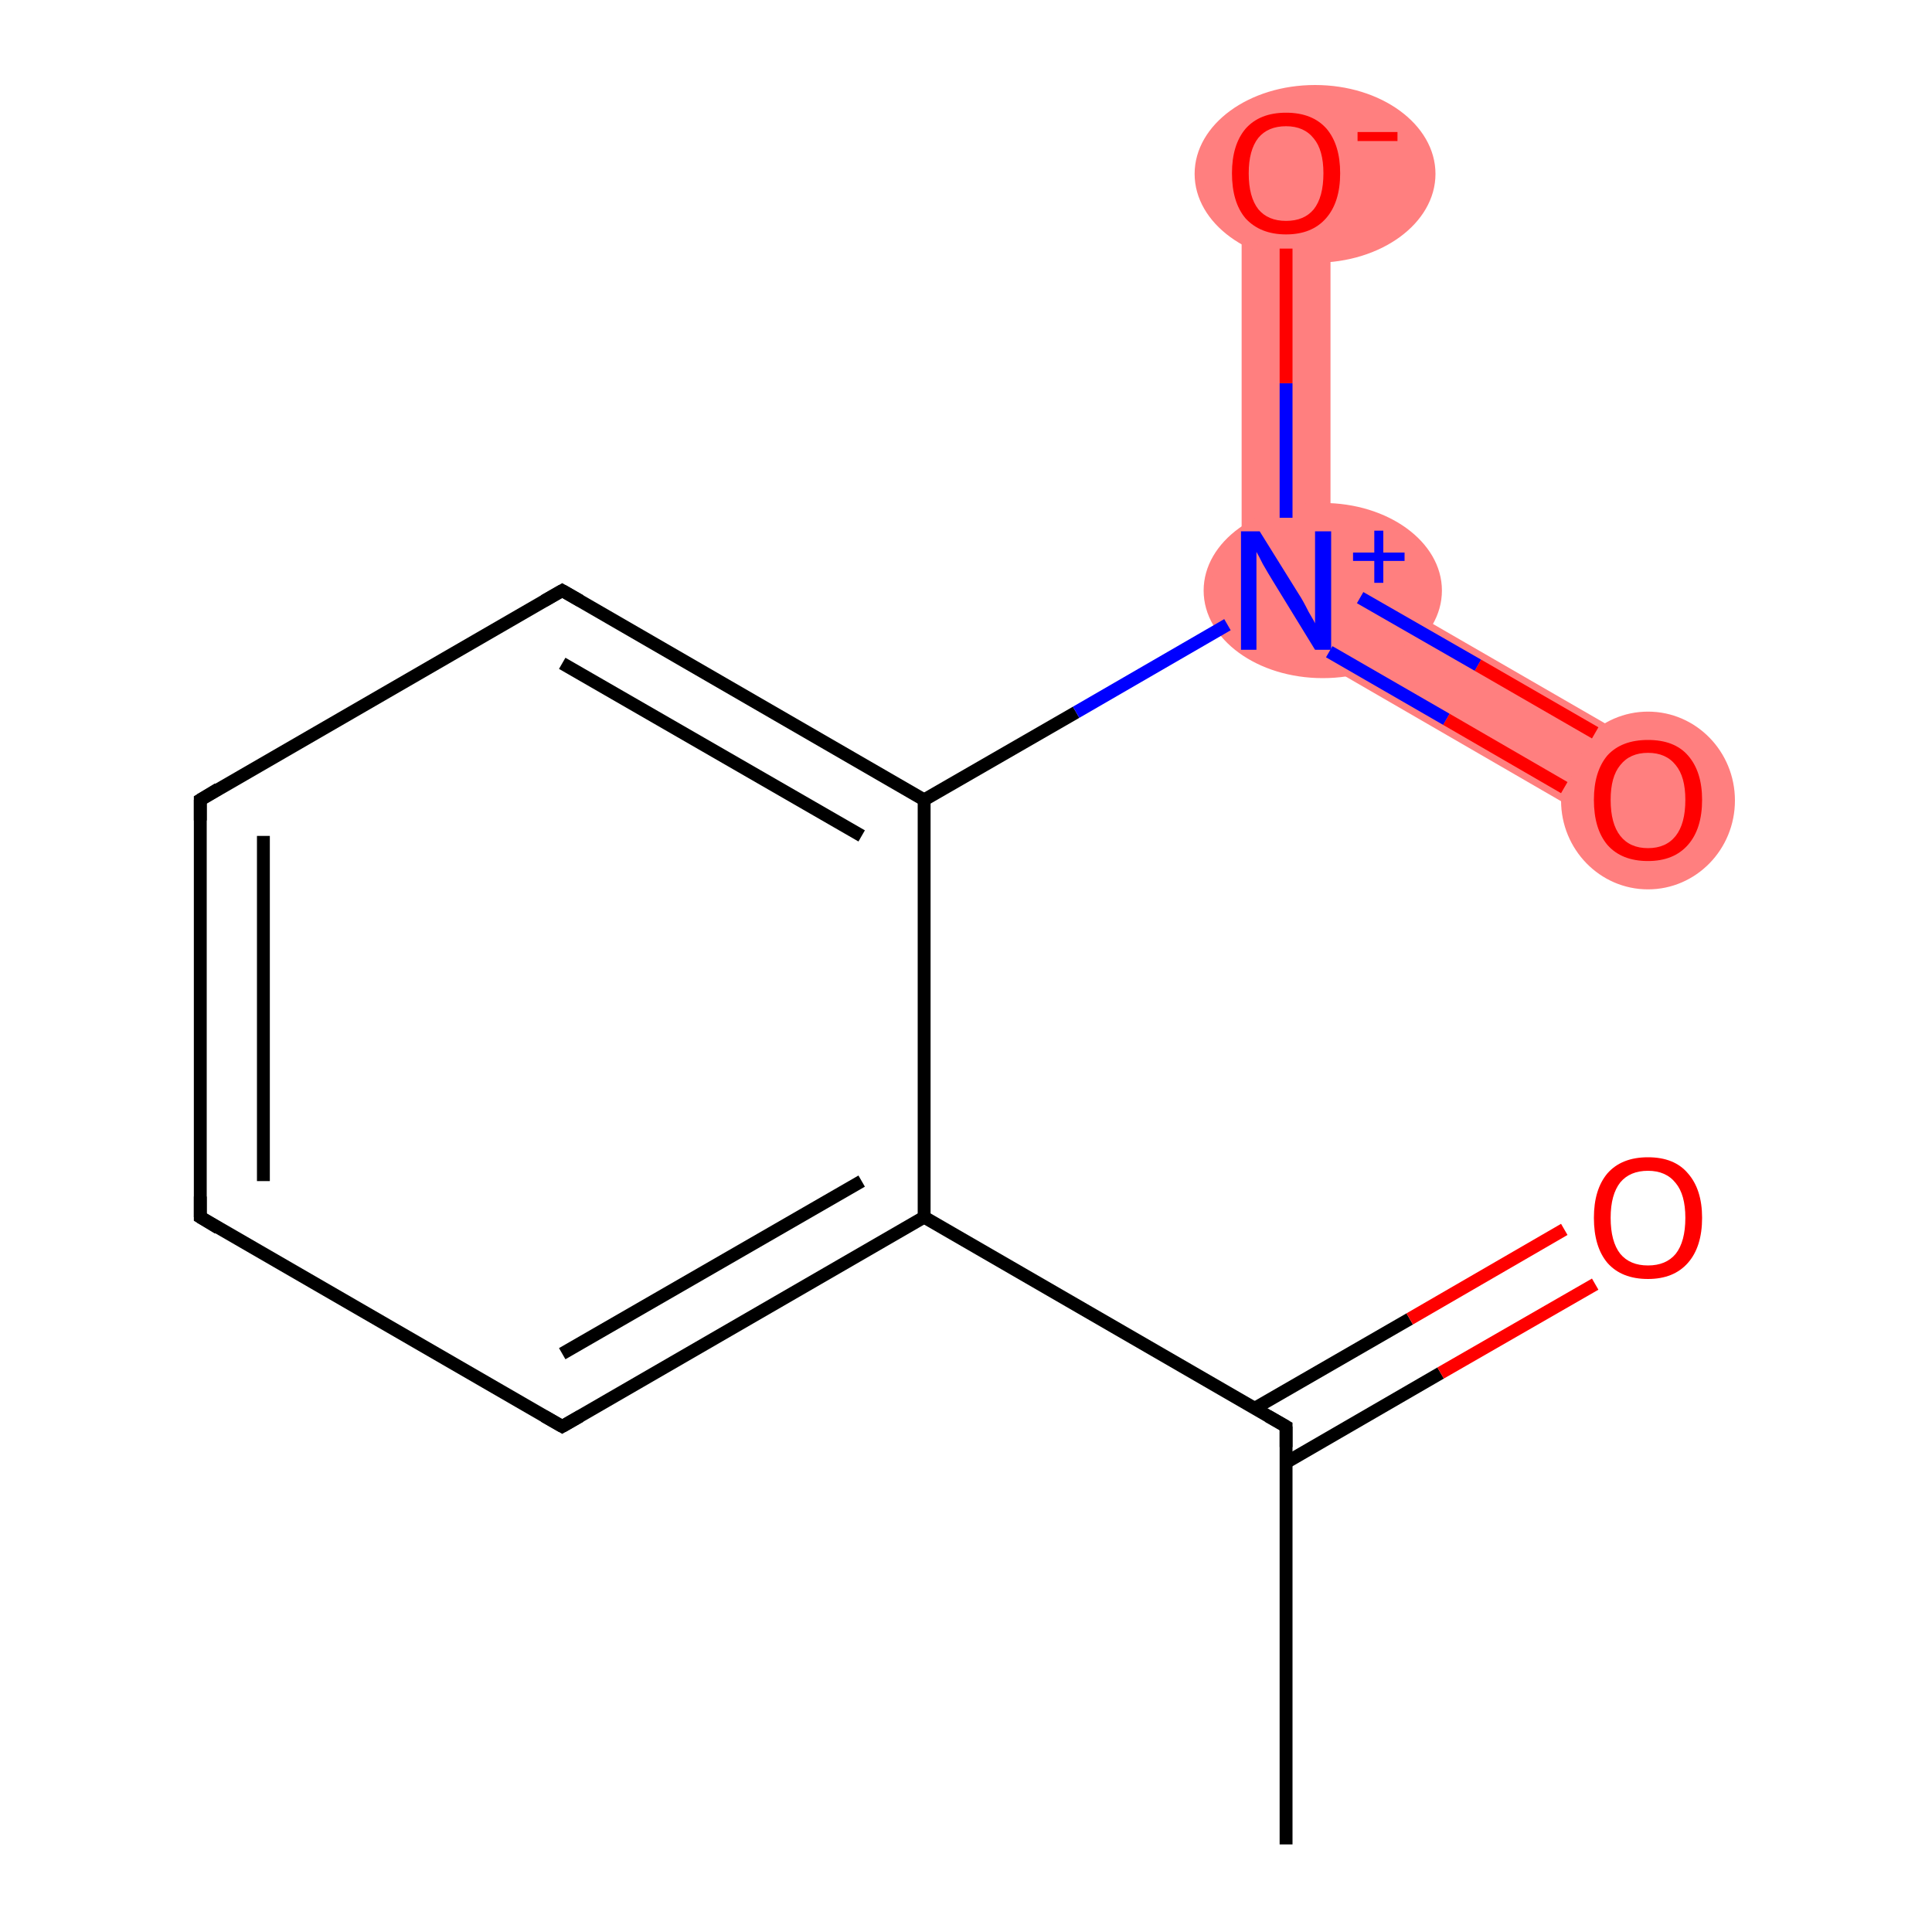 <?xml version='1.0' encoding='iso-8859-1'?>
<svg version='1.1' baseProfile='full'
              xmlns='http://www.w3.org/2000/svg'
                      xmlns:rdkit='http://www.rdkit.org/xml'
                      xmlns:xlink='http://www.w3.org/1999/xlink'
                  xml:space='preserve'
width='300px' height='300px' viewBox='0 0 300 300'>
<!-- END OF HEADER -->
<rect style='opacity:1.0;fill:#FFFFFF;stroke:none' width='300.0' height='300.0' x='0.0' y='0.0'> </rect>
<path class='bond-9 atom-9 atom-10' d='M 206.6,87.7 L 259.4,118.2 L 252.4,130.2 L 192.8,95.7 Z' style='fill:#FF7F7F;fill-rule:evenodd;fill-opacity:1;stroke:#FF7F7F;stroke-width:0.0px;stroke-linecap:butt;stroke-linejoin:miter;stroke-opacity:1;' />
<path class='bond-10 atom-9 atom-11' d='M 192.8,26.8 L 206.6,26.8 L 206.6,87.7 L 192.8,95.7 Z' style='fill:#FF7F7F;fill-rule:evenodd;fill-opacity:1;stroke:#FF7F7F;stroke-width:0.0px;stroke-linecap:butt;stroke-linejoin:miter;stroke-opacity:1;' />
<ellipse cx='205.4' cy='91.7' rx='18.0' ry='13.1' class='atom-9'  style='fill:#FF7F7F;fill-rule:evenodd;stroke:#FF7F7F;stroke-width:1.0px;stroke-linecap:butt;stroke-linejoin:miter;stroke-opacity:1' />
<ellipse cx='255.9' cy='124.3' rx='13.0' ry='13.3' class='atom-10'  style='fill:#FF7F7F;fill-rule:evenodd;stroke:#FF7F7F;stroke-width:1.0px;stroke-linecap:butt;stroke-linejoin:miter;stroke-opacity:1' />
<ellipse cx='204.2' cy='27.0' rx='18.2' ry='13.3' class='atom-11'  style='fill:#FF7F7F;fill-rule:evenodd;stroke:#FF7F7F;stroke-width:1.0px;stroke-linecap:butt;stroke-linejoin:miter;stroke-opacity:1' />
<path class='bond-0 atom-0 atom-1' d='M 199.7,286.4 L 199.7,221.5' style='fill:none;fill-rule:evenodd;stroke:#000000;stroke-width:2.0px;stroke-linecap:butt;stroke-linejoin:miter;stroke-opacity:1' />
<path class='bond-1 atom-1 atom-2' d='M 199.7,227.1 L 223.7,213.2' style='fill:none;fill-rule:evenodd;stroke:#000000;stroke-width:2.0px;stroke-linecap:butt;stroke-linejoin:miter;stroke-opacity:1' />
<path class='bond-1 atom-1 atom-2' d='M 223.7,213.2 L 247.7,199.4' style='fill:none;fill-rule:evenodd;stroke:#FF0000;stroke-width:2.0px;stroke-linecap:butt;stroke-linejoin:miter;stroke-opacity:1' />
<path class='bond-1 atom-1 atom-2' d='M 194.8,218.7 L 218.9,204.8' style='fill:none;fill-rule:evenodd;stroke:#000000;stroke-width:2.0px;stroke-linecap:butt;stroke-linejoin:miter;stroke-opacity:1' />
<path class='bond-1 atom-1 atom-2' d='M 218.9,204.8 L 242.9,190.9' style='fill:none;fill-rule:evenodd;stroke:#FF0000;stroke-width:2.0px;stroke-linecap:butt;stroke-linejoin:miter;stroke-opacity:1' />
<path class='bond-2 atom-1 atom-3' d='M 199.7,221.5 L 143.5,189.0' style='fill:none;fill-rule:evenodd;stroke:#000000;stroke-width:2.0px;stroke-linecap:butt;stroke-linejoin:miter;stroke-opacity:1' />
<path class='bond-3 atom-3 atom-4' d='M 143.5,189.0 L 87.3,221.5' style='fill:none;fill-rule:evenodd;stroke:#000000;stroke-width:2.0px;stroke-linecap:butt;stroke-linejoin:miter;stroke-opacity:1' />
<path class='bond-3 atom-3 atom-4' d='M 133.8,183.4 L 87.3,210.2' style='fill:none;fill-rule:evenodd;stroke:#000000;stroke-width:2.0px;stroke-linecap:butt;stroke-linejoin:miter;stroke-opacity:1' />
<path class='bond-4 atom-4 atom-5' d='M 87.3,221.5 L 31.1,189.0' style='fill:none;fill-rule:evenodd;stroke:#000000;stroke-width:2.0px;stroke-linecap:butt;stroke-linejoin:miter;stroke-opacity:1' />
<path class='bond-5 atom-5 atom-6' d='M 31.1,189.0 L 31.1,124.2' style='fill:none;fill-rule:evenodd;stroke:#000000;stroke-width:2.0px;stroke-linecap:butt;stroke-linejoin:miter;stroke-opacity:1' />
<path class='bond-5 atom-5 atom-6' d='M 40.9,183.4 L 40.9,129.8' style='fill:none;fill-rule:evenodd;stroke:#000000;stroke-width:2.0px;stroke-linecap:butt;stroke-linejoin:miter;stroke-opacity:1' />
<path class='bond-6 atom-6 atom-7' d='M 31.1,124.2 L 87.3,91.7' style='fill:none;fill-rule:evenodd;stroke:#000000;stroke-width:2.0px;stroke-linecap:butt;stroke-linejoin:miter;stroke-opacity:1' />
<path class='bond-7 atom-7 atom-8' d='M 87.3,91.7 L 143.5,124.2' style='fill:none;fill-rule:evenodd;stroke:#000000;stroke-width:2.0px;stroke-linecap:butt;stroke-linejoin:miter;stroke-opacity:1' />
<path class='bond-7 atom-7 atom-8' d='M 87.3,103.0 L 133.8,129.8' style='fill:none;fill-rule:evenodd;stroke:#000000;stroke-width:2.0px;stroke-linecap:butt;stroke-linejoin:miter;stroke-opacity:1' />
<path class='bond-8 atom-8 atom-9' d='M 143.5,124.2 L 167.1,110.6' style='fill:none;fill-rule:evenodd;stroke:#000000;stroke-width:2.0px;stroke-linecap:butt;stroke-linejoin:miter;stroke-opacity:1' />
<path class='bond-8 atom-8 atom-9' d='M 167.1,110.6 L 190.6,97.0' style='fill:none;fill-rule:evenodd;stroke:#0000FF;stroke-width:2.0px;stroke-linecap:butt;stroke-linejoin:miter;stroke-opacity:1' />
<path class='bond-9 atom-9 atom-10' d='M 206.4,101.2 L 224.6,111.7' style='fill:none;fill-rule:evenodd;stroke:#0000FF;stroke-width:2.0px;stroke-linecap:butt;stroke-linejoin:miter;stroke-opacity:1' />
<path class='bond-9 atom-9 atom-10' d='M 224.6,111.7 L 242.9,122.3' style='fill:none;fill-rule:evenodd;stroke:#FF0000;stroke-width:2.0px;stroke-linecap:butt;stroke-linejoin:miter;stroke-opacity:1' />
<path class='bond-9 atom-9 atom-10' d='M 211.2,92.8 L 229.5,103.3' style='fill:none;fill-rule:evenodd;stroke:#0000FF;stroke-width:2.0px;stroke-linecap:butt;stroke-linejoin:miter;stroke-opacity:1' />
<path class='bond-9 atom-9 atom-10' d='M 229.5,103.3 L 247.7,113.8' style='fill:none;fill-rule:evenodd;stroke:#FF0000;stroke-width:2.0px;stroke-linecap:butt;stroke-linejoin:miter;stroke-opacity:1' />
<path class='bond-10 atom-9 atom-11' d='M 199.7,80.4 L 199.7,59.5' style='fill:none;fill-rule:evenodd;stroke:#0000FF;stroke-width:2.0px;stroke-linecap:butt;stroke-linejoin:miter;stroke-opacity:1' />
<path class='bond-10 atom-9 atom-11' d='M 199.7,59.5 L 199.7,38.6' style='fill:none;fill-rule:evenodd;stroke:#FF0000;stroke-width:2.0px;stroke-linecap:butt;stroke-linejoin:miter;stroke-opacity:1' />
<path class='bond-11 atom-8 atom-3' d='M 143.5,124.2 L 143.5,189.0' style='fill:none;fill-rule:evenodd;stroke:#000000;stroke-width:2.0px;stroke-linecap:butt;stroke-linejoin:miter;stroke-opacity:1' />
<path d='M 199.7,224.7 L 199.7,221.5 L 196.9,219.9' style='fill:none;stroke:#000000;stroke-width:2.0px;stroke-linecap:butt;stroke-linejoin:miter;stroke-opacity:1;' />
<path d='M 90.1,219.9 L 87.3,221.5 L 84.5,219.9' style='fill:none;stroke:#000000;stroke-width:2.0px;stroke-linecap:butt;stroke-linejoin:miter;stroke-opacity:1;' />
<path d='M 33.9,190.7 L 31.1,189.0 L 31.1,185.8' style='fill:none;stroke:#000000;stroke-width:2.0px;stroke-linecap:butt;stroke-linejoin:miter;stroke-opacity:1;' />
<path d='M 31.1,127.4 L 31.1,124.2 L 33.9,122.5' style='fill:none;stroke:#000000;stroke-width:2.0px;stroke-linecap:butt;stroke-linejoin:miter;stroke-opacity:1;' />
<path d='M 84.5,93.3 L 87.3,91.7 L 90.1,93.3' style='fill:none;stroke:#000000;stroke-width:2.0px;stroke-linecap:butt;stroke-linejoin:miter;stroke-opacity:1;' />
<path class='atom-2' d='M 247.5 189.1
Q 247.5 184.7, 249.6 182.2
Q 251.8 179.7, 255.9 179.7
Q 260.0 179.7, 262.1 182.2
Q 264.3 184.7, 264.3 189.1
Q 264.3 193.6, 262.1 196.1
Q 259.9 198.6, 255.9 198.6
Q 251.8 198.6, 249.6 196.1
Q 247.5 193.6, 247.5 189.1
M 255.9 196.5
Q 258.7 196.5, 260.2 194.7
Q 261.7 192.8, 261.7 189.1
Q 261.7 185.5, 260.2 183.7
Q 258.7 181.8, 255.9 181.8
Q 253.1 181.8, 251.6 183.6
Q 250.1 185.5, 250.1 189.1
Q 250.1 192.8, 251.6 194.7
Q 253.1 196.5, 255.9 196.5
' fill='#FF0000'/>
<path class='atom-9' d='M 195.6 82.5
L 201.7 92.3
Q 202.3 93.2, 203.2 95.0
Q 204.2 96.7, 204.2 96.8
L 204.2 82.5
L 206.7 82.5
L 206.7 100.9
L 204.2 100.9
L 197.7 90.3
Q 196.9 89.0, 196.1 87.6
Q 195.4 86.2, 195.1 85.7
L 195.1 100.9
L 192.7 100.9
L 192.7 82.5
L 195.6 82.5
' fill='#0000FF'/>
<path class='atom-9' d='M 210.1 85.8
L 213.4 85.8
L 213.4 82.4
L 214.8 82.4
L 214.8 85.8
L 218.1 85.8
L 218.1 87.1
L 214.8 87.1
L 214.8 90.5
L 213.4 90.5
L 213.4 87.1
L 210.1 87.1
L 210.1 85.8
' fill='#0000FF'/>
<path class='atom-10' d='M 247.5 124.2
Q 247.5 119.8, 249.6 117.3
Q 251.8 114.9, 255.9 114.9
Q 260.0 114.9, 262.1 117.3
Q 264.3 119.8, 264.3 124.2
Q 264.3 128.7, 262.1 131.2
Q 259.9 133.7, 255.9 133.7
Q 251.8 133.7, 249.6 131.2
Q 247.5 128.7, 247.5 124.2
M 255.9 131.7
Q 258.7 131.7, 260.2 129.8
Q 261.7 127.9, 261.7 124.2
Q 261.7 120.6, 260.2 118.8
Q 258.7 116.9, 255.9 116.9
Q 253.1 116.9, 251.6 118.8
Q 250.1 120.6, 250.1 124.2
Q 250.1 127.9, 251.6 129.8
Q 253.1 131.7, 255.9 131.7
' fill='#FF0000'/>
<path class='atom-11' d='M 191.3 26.9
Q 191.3 22.5, 193.4 20.0
Q 195.6 17.5, 199.7 17.5
Q 203.8 17.5, 206.0 20.0
Q 208.1 22.5, 208.1 26.9
Q 208.1 31.4, 205.9 33.9
Q 203.7 36.4, 199.7 36.4
Q 195.7 36.4, 193.4 33.9
Q 191.3 31.4, 191.3 26.9
M 199.7 34.3
Q 202.5 34.3, 204.0 32.5
Q 205.5 30.6, 205.5 26.9
Q 205.5 23.3, 204.0 21.5
Q 202.5 19.6, 199.7 19.6
Q 196.9 19.6, 195.4 21.4
Q 193.9 23.3, 193.9 26.9
Q 193.9 30.6, 195.4 32.5
Q 196.9 34.3, 199.7 34.3
' fill='#FF0000'/>
<path class='atom-11' d='M 210.8 20.5
L 217.0 20.5
L 217.0 21.9
L 210.8 21.9
L 210.8 20.5
' fill='#FF0000'/>
</svg>
